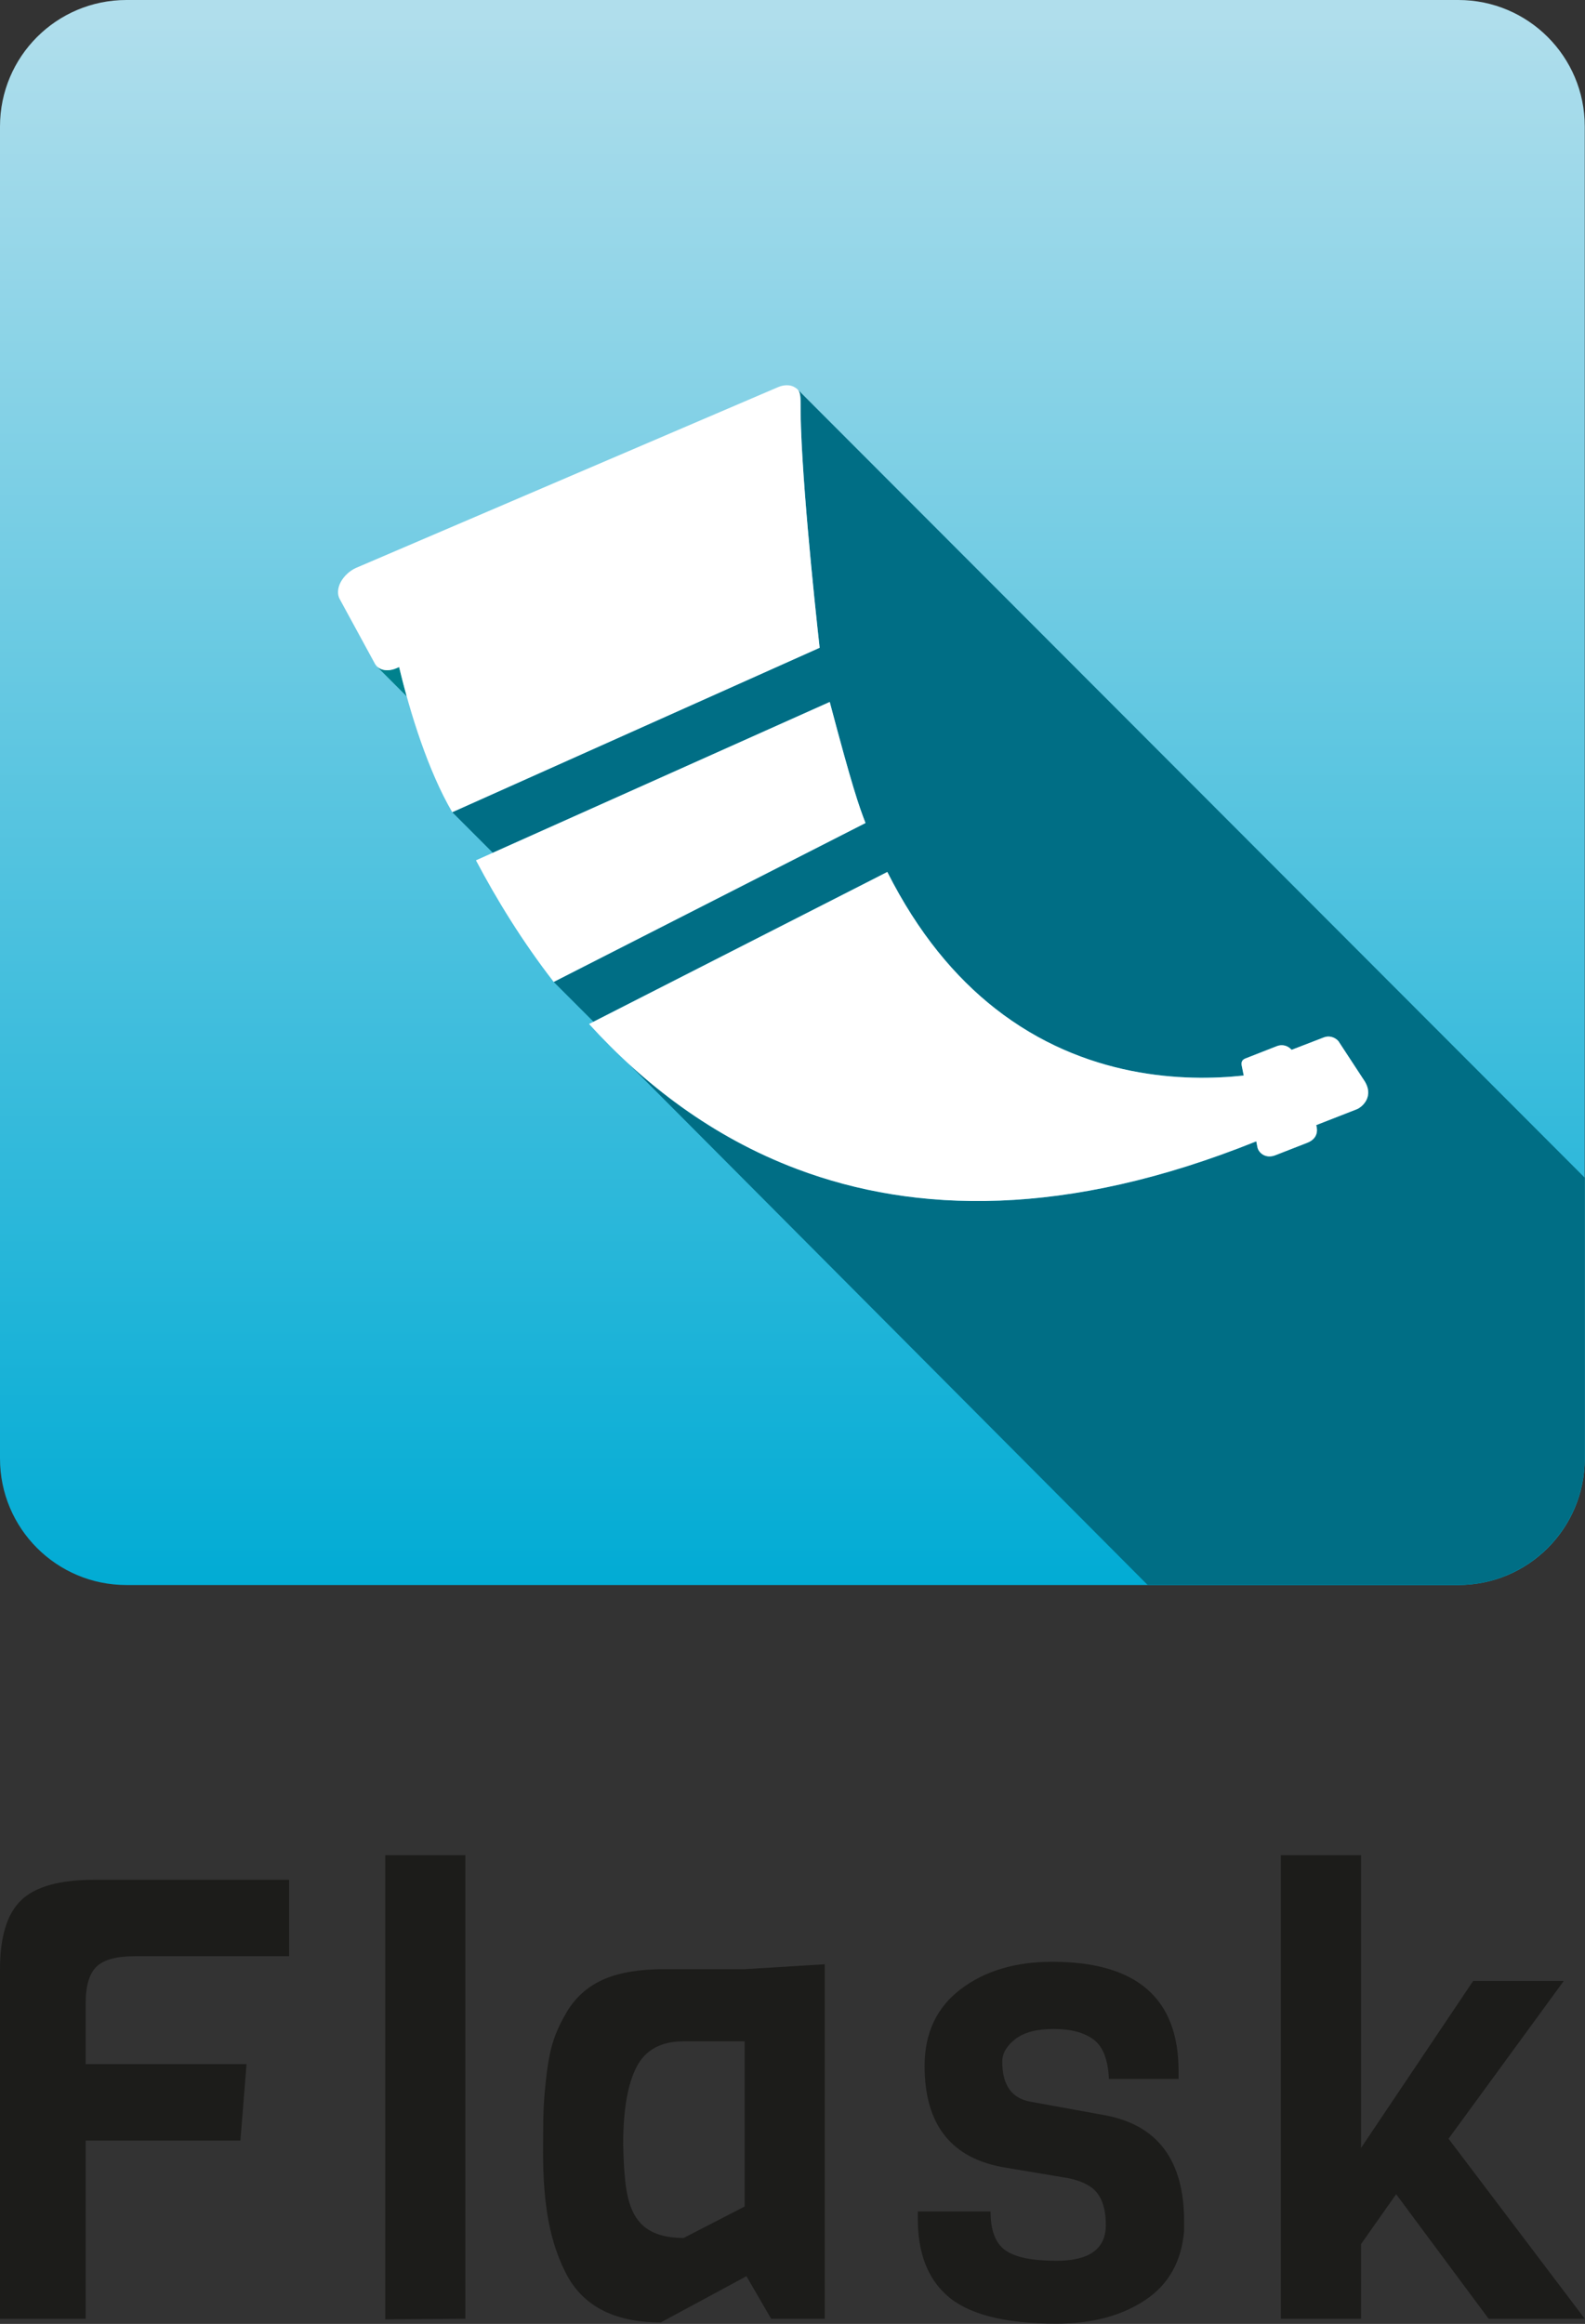 <?xml version="1.0" encoding="UTF-8" standalone="no"?><!DOCTYPE svg PUBLIC "-//W3C//DTD SVG 1.1//EN" "http://www.w3.org/Graphics/SVG/1.1/DTD/svg11.dtd"><svg width="100%" height="100%" viewBox="0 0 367 538" version="1.1" xmlns="http://www.w3.org/2000/svg" xmlns:xlink="http://www.w3.org/1999/xlink" xml:space="preserve" xmlns:serif="http://www.serif.com/" style="fill-rule:evenodd;clip-rule:evenodd;stroke-linejoin:round;stroke-miterlimit:2;"><rect x="0" y="0" width="367" height="538" fill="#333333" stroke="none"/><g id="Layer-1" serif:id="Layer 1"><g><path d="M366.944,536.805l-22.265,-0l-21.409,-28.831l-8.135,11.561l0,17.27l-18.554,-0l0,-107.329l18.554,-0l0,67.793l25.976,-38.678l20.98,0l-26.689,36.537l31.542,41.677Z" style="fill:#1c1c1a;fill-rule:nonzero;"/><path d="M274.174,514.254l0,2.141c-0.571,7.136 -3.592,12.513 -9.063,16.128c-5.473,3.617 -12.299,5.423 -20.481,5.423c-12.084,0 -20.553,-2.188 -25.405,-6.565c-4.474,-3.997 -6.708,-9.895 -6.708,-17.698l-0,-1.712l16.841,-0c0,4.377 1.142,7.374 3.426,8.991c2.284,1.619 6.231,2.427 11.846,2.427c7.611,-0 11.418,-2.759 11.418,-8.279c0,-4.567 -1.334,-7.611 -3.996,-9.134c-1.238,-0.76 -2.808,-1.331 -4.71,-1.712l-14.415,-2.427c-12.561,-1.998 -18.84,-9.848 -18.84,-23.55c-0,-7.611 2.783,-13.535 8.349,-17.769c5.566,-4.233 12.632,-6.351 21.195,-6.351c19.505,-0 29.259,8.42 29.259,25.262l-0,1.855l-16.128,0c-0.193,-4.471 -1.381,-7.515 -3.569,-9.134c-2.19,-1.617 -5.258,-2.426 -9.205,-2.426c-3.95,-0 -6.922,0.785 -8.92,2.354c-1.998,1.57 -2.998,3.308 -2.998,5.21c0,5.424 2.188,8.517 6.566,9.277l17.27,3.14c12.178,2.284 18.268,10.468 18.268,24.549Z" style="fill:#1c1c1a;fill-rule:nonzero;"/><path d="M190.966,536.805l-12.418,-0l-5.709,-9.848l-19.839,10.704c-11.038,0 -18.46,-3.997 -22.265,-11.989c-4.049,-8.202 -4.913,-17.455 -4.995,-26.761c0.055,-8.956 -0.068,-11.195 0.857,-18.982c0.758,-5.951 1.814,-9.335 4.709,-14.273c4.577,-7.455 12.059,-9.587 21.552,-9.776l19.553,-0l18.555,-1.142l-0,82.067Zm-18.555,-25.977l0,-38.25l-14.129,-0c-5.234,-0 -8.874,1.998 -10.919,5.995c-2.047,3.996 -3.069,9.968 -3.069,17.912c0.351,12.834 1.037,21.559 13.988,21.623l14.129,-7.28Z" style="fill:#1c1c1a;fill-rule:nonzero;"/><path d="M107.757,536.805l-0,-107.329l-18.555,-0l0,107.471l18.555,-0.142Z" style="fill:#1c1c1a;fill-rule:nonzero;"/><path d="M66.938,452.882l-35.824,0c-4.188,0 -7.114,0.81 -8.777,2.426c-1.667,1.62 -2.498,4.425 -2.498,8.421l0,14.13l37.251,0l-1.427,17.698l-35.824,-0l0,41.248l-19.839,-0l-0,-80.925c-0,-7.516 1.641,-12.846 4.924,-15.986c3.283,-3.14 8.92,-4.709 16.913,-4.709l45.101,-0l0,17.697Z" style="fill:#1c1c1a;fill-rule:nonzero;"/></g><g><path d="M29.271,0c-16.166,0 -29.271,13.105 -29.271,29.271l0,308.405c0,16.166 13.105,29.271 29.271,29.271l308.404,0c16.166,0 29.271,-13.105 29.271,-29.271l0,-308.405c0,-16.166 -13.105,-29.271 -29.271,-29.271l-308.404,0Z" style="fill:url(#_Linear1);fill-rule:nonzero;"/><g><path d="M92.417,154.425c0.515,2.17 1.099,4.449 1.75,6.781l-6.755,-6.754l0.041,-0.027c1.004,0.868 2.672,1.004 4.367,0.258l0.597,-0.258Z" style="fill:#00818d;fill-rule:nonzero;"/><path d="M366.944,272.652l-0,64.93c-0,16.215 -13.145,29.359 -29.36,29.359l-71.846,0l-120.276,-120.764c3.865,3.581 7.989,6.958 12.369,10.105c8.002,5.737 16.9,10.66 26.746,14.363c27.397,10.321 62.308,11.298 106.306,-6.415l0.244,1.234c0.217,1.41 1.899,2.875 4.178,1.98l7.31,-2.848c2.509,-0.95 2.523,-2.876 2.157,-4.123l9.399,-3.676c1.058,-0.407 4.34,-2.943 1.519,-6.931l-5.792,-8.843c-0.854,-0.963 -2.197,-1.329 -3.39,-0.854l-7.433,2.875c-0.881,-0.976 -2.17,-1.343 -3.418,-0.854c-2.427,0.949 -4.855,1.899 -7.296,2.848c-0.787,0.312 -0.99,0.895 -0.855,1.641l0.475,2.319c-13.699,1.479 -36.85,0.733 -57.588,-15.543c-9.155,-7.188 -17.768,-17.36 -24.942,-31.588l-68.032,34.667l-9.209,-9.209c24.061,-12.261 48.121,-24.522 72.195,-36.796c-1.56,-4.028 -3.092,-8.423 -8.287,-28.021l-78.013,34.911l-9.386,-9.386l85.066,-38.071c-1.234,-11.04 -4.557,-42.75 -4.421,-57.005c-0.014,-1.451 -0.136,-2.197 -0.61,-2.726l182.19,182.421Z" style="fill:#006e85;fill-rule:nonzero;"/></g><g><path d="M185.361,92.954c-0.138,14.255 3.196,45.97 4.423,57.008l-85.069,38.068c-5.574,-9.538 -9.741,-22.908 -12.297,-33.6l-0.597,0.254c-2.045,0.887 -4.039,0.52 -4.916,-0.874l-0.109,-0.175l-8.152,-14.975c-0.573,-1.045 -0.49,-2.516 0.24,-3.893c0.73,-1.378 2.106,-2.661 3.555,-3.295l97.656,-41.82c1.449,-0.634 2.97,-0.618 3.973,0.042c1.059,0.617 1.265,1.285 1.293,3.26Z" style="fill:#fff;fill-rule:nonzero;"/><path d="M192.122,162.513l-81.918,36.658c4.815,9.123 10.759,18.809 18.004,28.15l72.193,-36.786c-1.558,-4.037 -3.084,-8.423 -8.279,-28.022Z" style="fill:#fff;fill-rule:nonzero;"/><path d="M136.393,237.063l69.062,-35.195c7.169,14.223 15.778,24.401 24.94,31.586c20.736,16.282 43.881,17.023 57.586,15.54l-0.469,-2.314c-0.146,-0.748 0.067,-1.335 0.855,-1.636l7.297,-2.86c1.243,-0.481 2.531,-0.118 3.406,0.855l7.437,-2.866c1.188,-0.479 2.531,-0.118 3.395,0.85l5.789,8.844c2.816,3.989 -0.459,6.522 -1.519,6.926l-9.406,3.675c0.368,1.248 0.351,3.175 -2.152,4.124l-7.308,2.855c-2.286,0.892 -3.962,-0.575 -4.18,-1.978l-0.238,-1.246c-44.007,17.719 -78.913,16.744 -106.315,6.427c-19.694,-7.414 -35.554,-19.712 -48.18,-33.587Z" style="fill:#fff;fill-rule:nonzero;"/></g></g></g><defs><linearGradient id="_Linear1" x1="0" y1="0" x2="1" y2="0" gradientUnits="userSpaceOnUse" gradientTransform="matrix(2.164,367.062,-367.062,2.164,182.42,4.944)"><stop offset="0" style="stop-color:#b0deec;stop-opacity:1"/><stop offset="0.99" style="stop-color:#00abd4;stop-opacity:1"/><stop offset="1" style="stop-color:#00adc5;stop-opacity:1"/></linearGradient></defs></svg>
